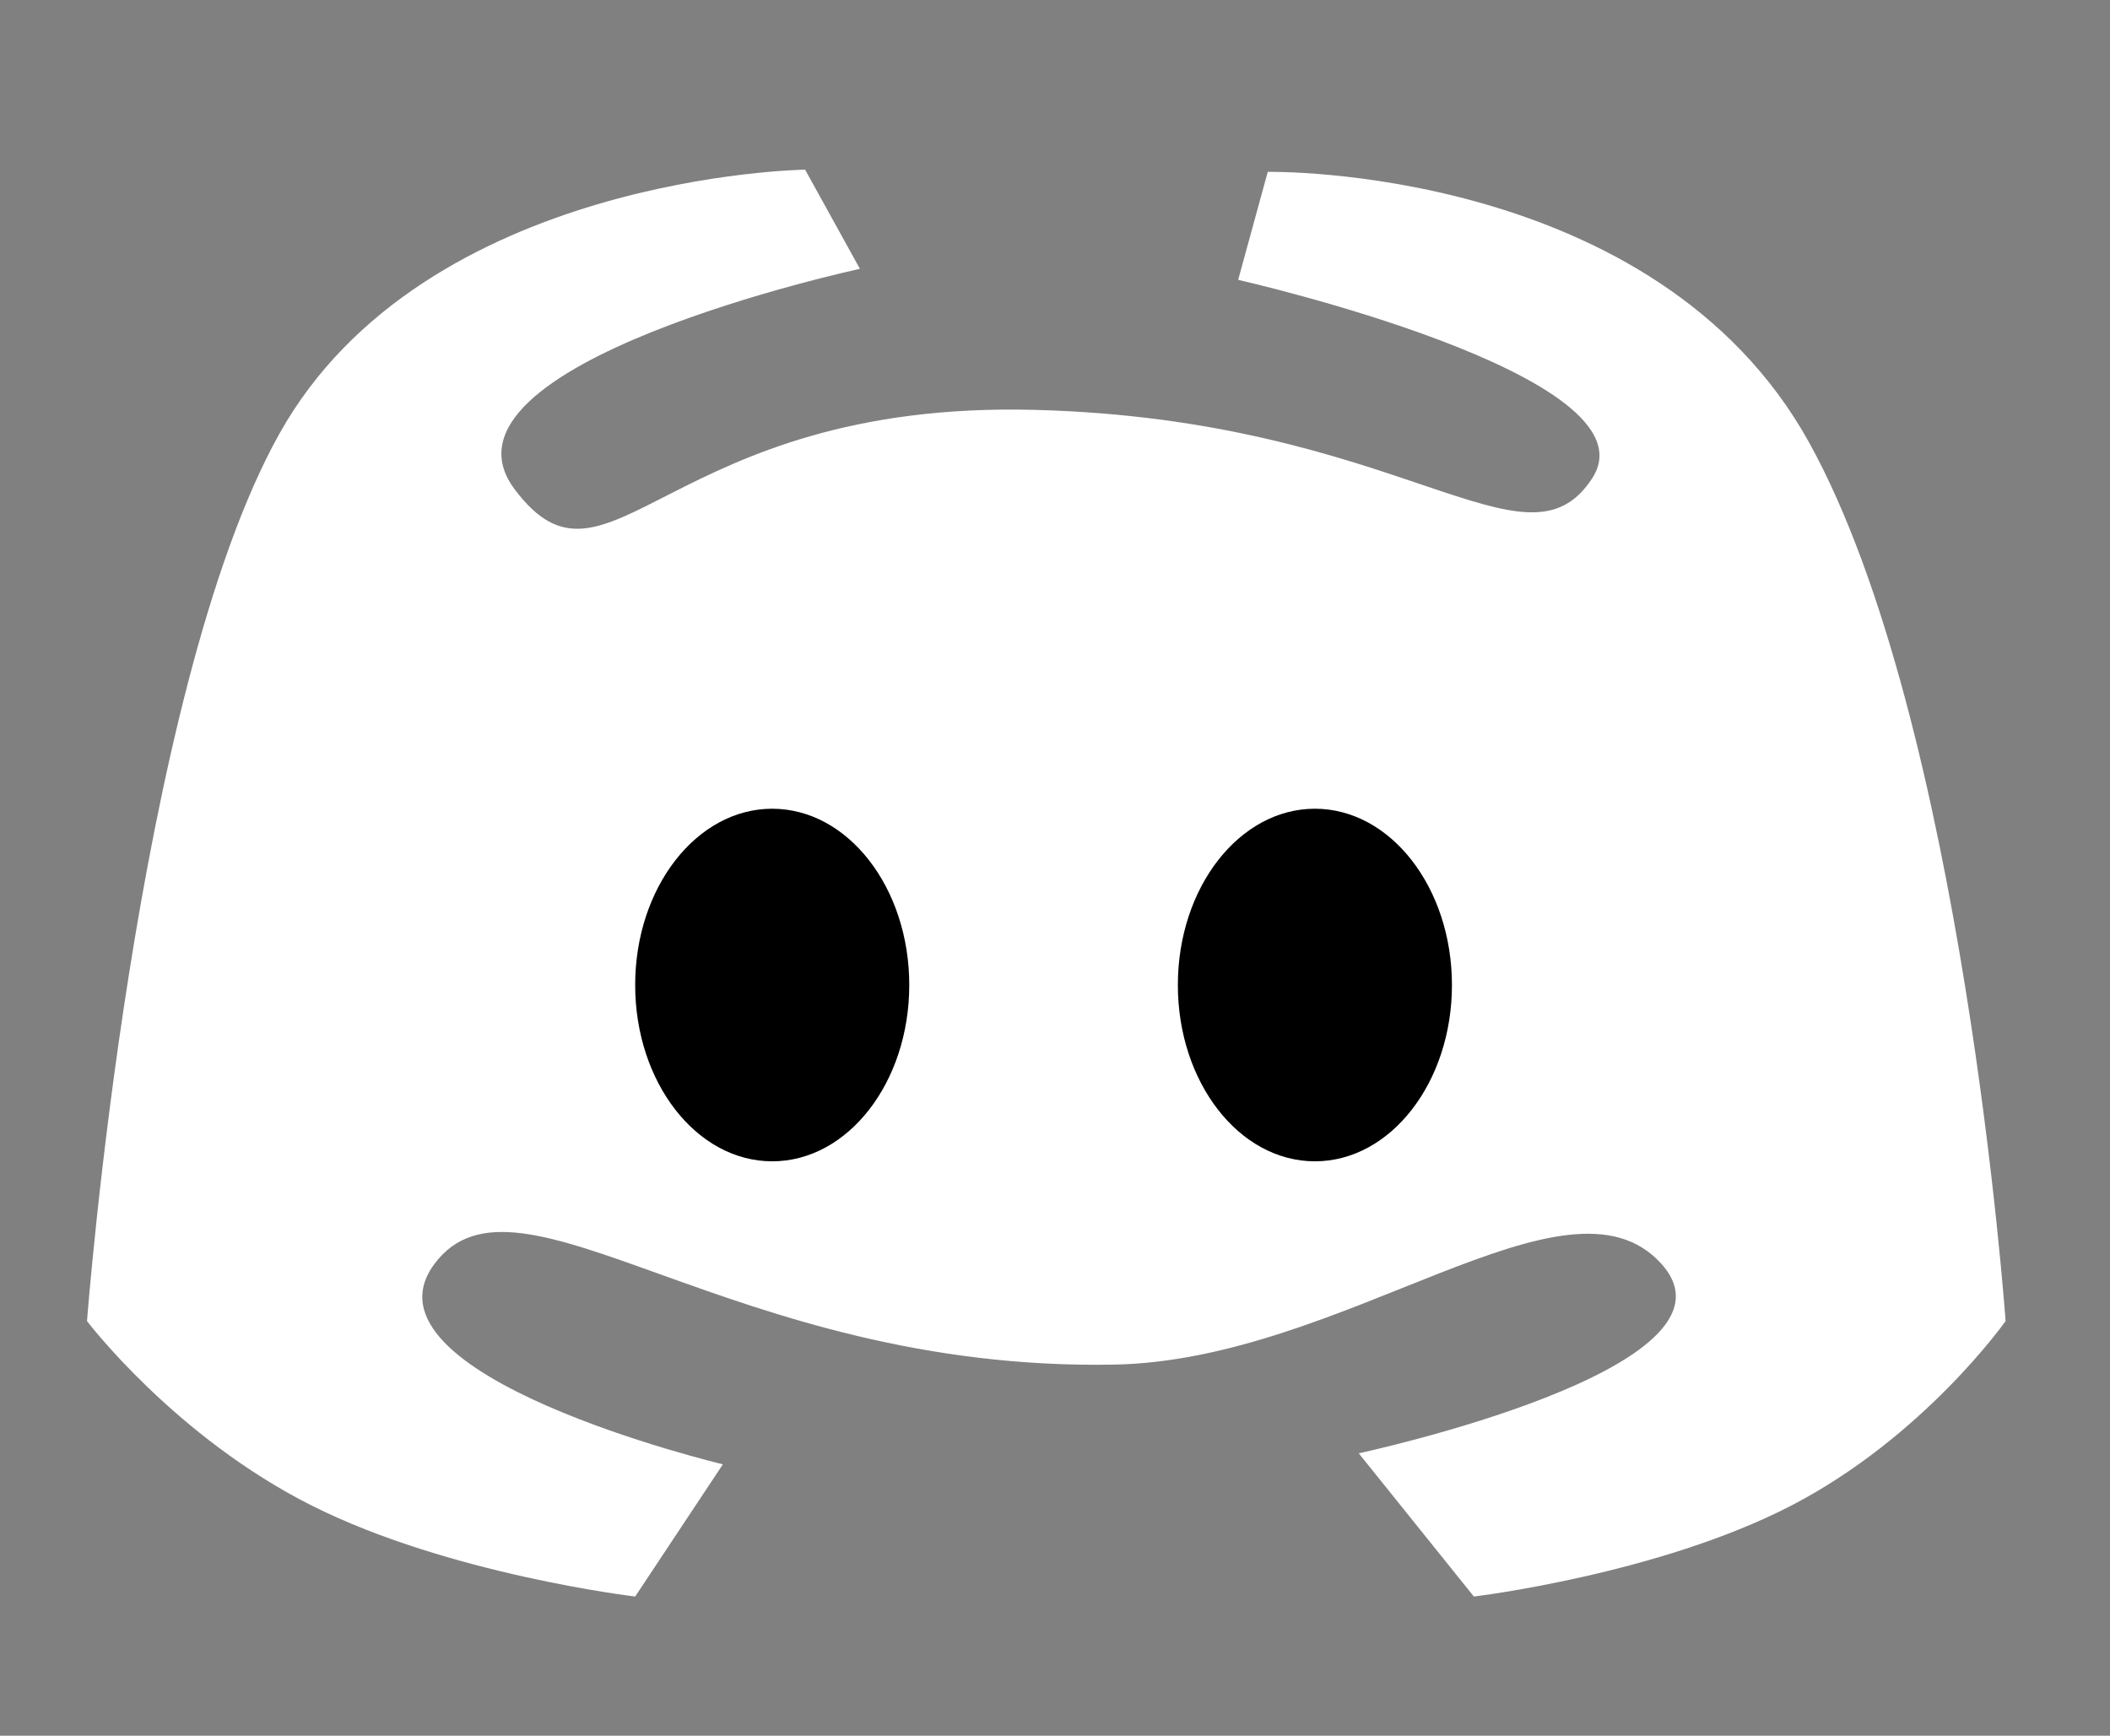 <?xml version="1.0" encoding="utf-8"?>
<svg width="485px" height="399px" viewBox="0 0 485 399" version="1.1" xmlns:xlink="http://www.w3.org/1999/xlink" xmlns="http://www.w3.org/2000/svg">
  <rect x="0" y="0" width="485" height="399" fill="#808080" stroke="none"/>
  <defs>
    <path d="M0 0L485 0L485 399L0 399L0 0Z" id="path_1" />
    <path d="M0 0L485 0L485 399L0 399L0 0L0 0Z" id="path_2" />
    <clipPath id="clip_1">
      <use xlink:href="#path_1" />
    </clipPath>
    <clipPath id="mask_1">
      <use xlink:href="#path_2" />
    </clipPath>
  </defs>
  <g id="discord" clip-path="url(#clip_1)">
    <path d="M0 0L485 0L485 399L0 399L0 0Z" id="discord" fill="none" fill-rule="evenodd" stroke="none" />
    <g id="Mask-Group">
      <path d="M0 0L485 0L485 399L0 399L0 0L0 0Z" id="path_1" fill="none" stroke="none" />
      <g clip-path="url(#mask_1)">
        <g id="Frame">
          <path d="M0 0L485 0L485 399L0 399L0 0L0 0Z" id="Frame#1" fill="#FFFFFF" fill-opacity="0" fill-rule="evenodd" stroke="none" />
          <g id="Group" transform="translate(20 39)">
            <path d="M44.201 60.737C77.465 1.152 165.06 0 165.06 0L177.66 22.795C177.66 22.795 76.671 44.578 98.28 73.452C119.889 102.326 133.119 53.063 217.728 55.215C302.337 57.368 330.625 94.601 345.996 70.919C361.368 47.237 264.6 25.328 264.6 25.328L271.404 0.507C271.404 0.507 360.55 -1.203 395.892 62.814C431.235 126.831 441 264.68 441 264.68C441 264.68 422.289 291.262 391.734 307.092C361.179 322.922 318.78 327.999 318.78 327.999L292.32 295.074C292.32 295.074 383.545 275.508 361.873 251.509C340.201 227.511 289.141 273.694 236.129 274.684C147.982 276.332 99.11 225.786 79.884 251.509C60.658 277.234 146.16 297.606 146.16 297.606L126 327.999C126 327.999 83.16 322.922 51.66 307.092C20.16 291.262 0 264.68 0 264.68C0 264.68 10.937 120.322 44.201 60.737L44.201 60.737L44.201 60.737L44.201 60.737Z" id="Vector" fill="#FFFFFF" fill-rule="evenodd" stroke="none" />
            <path d="M126 187.429C126 165.047 140.103 146.904 157.5 146.904C174.897 146.904 189 165.047 189 187.429C189 209.81 174.897 227.954 157.5 227.954C140.103 227.954 126 209.81 126 187.429L126 187.429L126 187.429L126 187.429Z" id="Oval" fill="#000000" fill-rule="evenodd" stroke="none" />
            <path d="M250.74 187.429C250.74 165.047 264.843 146.904 282.24 146.904C299.637 146.904 313.74 165.047 313.74 187.429C313.74 209.81 299.637 227.954 282.24 227.954C264.843 227.954 250.74 209.81 250.74 187.429L250.74 187.429L250.74 187.429L250.74 187.429Z" id="Oval-Copy" fill="#000000" fill-rule="evenodd" stroke="none" />
          </g>
        </g>
      </g>
    </g>
  </g>
</svg>